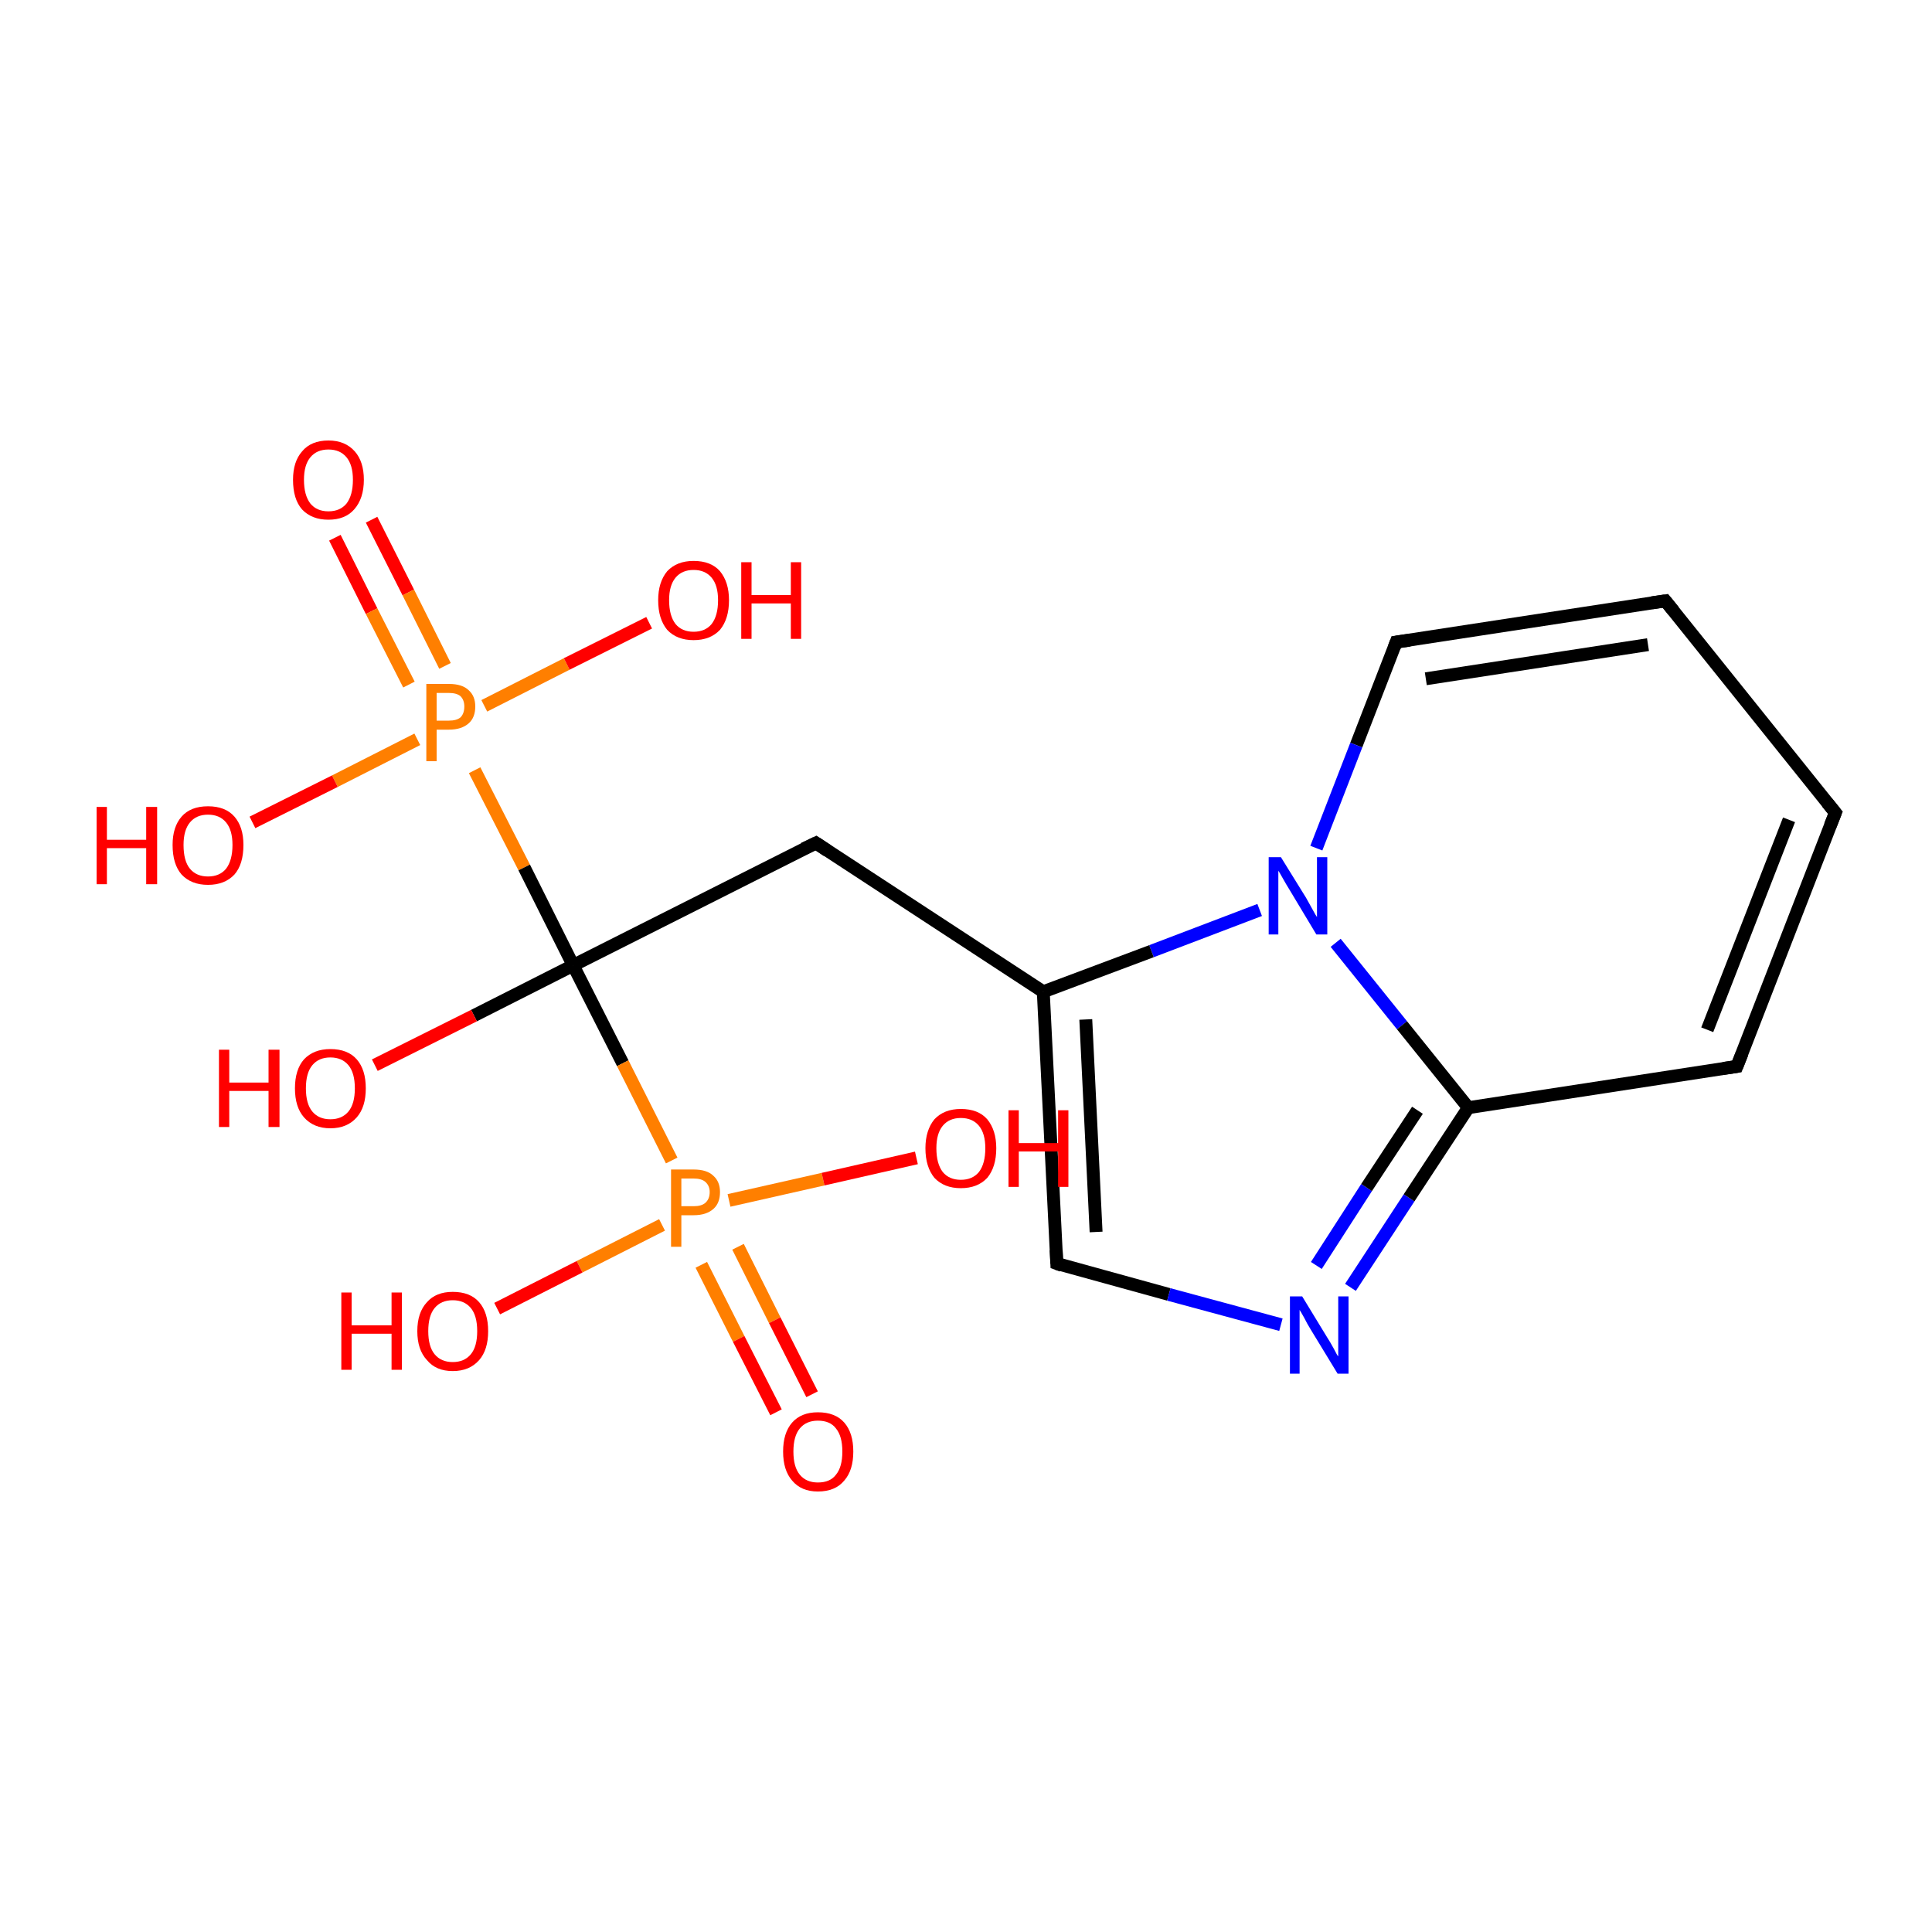 <?xml version='1.0' encoding='iso-8859-1'?>
<svg version='1.1' baseProfile='full'
              xmlns='http://www.w3.org/2000/svg'
                      xmlns:rdkit='http://www.rdkit.org/xml'
                      xmlns:xlink='http://www.w3.org/1999/xlink'
                  xml:space='preserve'
width='300px' height='300px' viewBox='0 0 300 300'>
<!-- END OF HEADER -->
<rect style='opacity:1.0;fill:#FFFFFF;stroke:none' width='300.0' height='300.0' x='0.0' y='0.0'> </rect>
<path class='bond-0 atom-0 atom-1' d='M 57.7,80.7 L 63.4,92.0' style='fill:none;fill-rule:evenodd;stroke:#FF0000;stroke-width:2.0px;stroke-linecap:butt;stroke-linejoin:miter;stroke-opacity:1' />
<path class='bond-0 atom-0 atom-1' d='M 63.4,92.0 L 69.1,103.4' style='fill:none;fill-rule:evenodd;stroke:#FF7F00;stroke-width:2.0px;stroke-linecap:butt;stroke-linejoin:miter;stroke-opacity:1' />
<path class='bond-0 atom-0 atom-1' d='M 52.0,83.5 L 57.7,94.9' style='fill:none;fill-rule:evenodd;stroke:#FF0000;stroke-width:2.0px;stroke-linecap:butt;stroke-linejoin:miter;stroke-opacity:1' />
<path class='bond-0 atom-0 atom-1' d='M 57.7,94.9 L 63.5,106.3' style='fill:none;fill-rule:evenodd;stroke:#FF7F00;stroke-width:2.0px;stroke-linecap:butt;stroke-linejoin:miter;stroke-opacity:1' />
<path class='bond-1 atom-1 atom-2' d='M 64.8,114.8 L 52.0,121.3' style='fill:none;fill-rule:evenodd;stroke:#FF7F00;stroke-width:2.0px;stroke-linecap:butt;stroke-linejoin:miter;stroke-opacity:1' />
<path class='bond-1 atom-1 atom-2' d='M 52.0,121.3 L 39.2,127.7' style='fill:none;fill-rule:evenodd;stroke:#FF0000;stroke-width:2.0px;stroke-linecap:butt;stroke-linejoin:miter;stroke-opacity:1' />
<path class='bond-2 atom-1 atom-3' d='M 75.2,109.6 L 88.0,103.1' style='fill:none;fill-rule:evenodd;stroke:#FF7F00;stroke-width:2.0px;stroke-linecap:butt;stroke-linejoin:miter;stroke-opacity:1' />
<path class='bond-2 atom-1 atom-3' d='M 88.0,103.1 L 100.8,96.7' style='fill:none;fill-rule:evenodd;stroke:#FF0000;stroke-width:2.0px;stroke-linecap:butt;stroke-linejoin:miter;stroke-opacity:1' />
<path class='bond-3 atom-1 atom-4' d='M 73.7,119.6 L 81.4,134.7' style='fill:none;fill-rule:evenodd;stroke:#FF7F00;stroke-width:2.0px;stroke-linecap:butt;stroke-linejoin:miter;stroke-opacity:1' />
<path class='bond-3 atom-1 atom-4' d='M 81.4,134.7 L 89.0,149.9' style='fill:none;fill-rule:evenodd;stroke:#000000;stroke-width:2.0px;stroke-linecap:butt;stroke-linejoin:miter;stroke-opacity:1' />
<path class='bond-4 atom-4 atom-5' d='M 89.0,149.9 L 73.6,157.7' style='fill:none;fill-rule:evenodd;stroke:#000000;stroke-width:2.0px;stroke-linecap:butt;stroke-linejoin:miter;stroke-opacity:1' />
<path class='bond-4 atom-4 atom-5' d='M 73.6,157.7 L 58.2,165.4' style='fill:none;fill-rule:evenodd;stroke:#FF0000;stroke-width:2.0px;stroke-linecap:butt;stroke-linejoin:miter;stroke-opacity:1' />
<path class='bond-5 atom-4 atom-6' d='M 89.0,149.9 L 126.7,130.9' style='fill:none;fill-rule:evenodd;stroke:#000000;stroke-width:2.0px;stroke-linecap:butt;stroke-linejoin:miter;stroke-opacity:1' />
<path class='bond-6 atom-6 atom-7' d='M 126.7,130.9 L 162.0,154.0' style='fill:none;fill-rule:evenodd;stroke:#000000;stroke-width:2.0px;stroke-linecap:butt;stroke-linejoin:miter;stroke-opacity:1' />
<path class='bond-7 atom-7 atom-8' d='M 162.0,154.0 L 164.1,196.2' style='fill:none;fill-rule:evenodd;stroke:#000000;stroke-width:2.0px;stroke-linecap:butt;stroke-linejoin:miter;stroke-opacity:1' />
<path class='bond-7 atom-7 atom-8' d='M 168.6,158.3 L 170.2,191.3' style='fill:none;fill-rule:evenodd;stroke:#000000;stroke-width:2.0px;stroke-linecap:butt;stroke-linejoin:miter;stroke-opacity:1' />
<path class='bond-8 atom-8 atom-9' d='M 164.1,196.2 L 181.5,201.0' style='fill:none;fill-rule:evenodd;stroke:#000000;stroke-width:2.0px;stroke-linecap:butt;stroke-linejoin:miter;stroke-opacity:1' />
<path class='bond-8 atom-8 atom-9' d='M 181.5,201.0 L 198.9,205.7' style='fill:none;fill-rule:evenodd;stroke:#0000FF;stroke-width:2.0px;stroke-linecap:butt;stroke-linejoin:miter;stroke-opacity:1' />
<path class='bond-9 atom-9 atom-10' d='M 209.7,199.9 L 218.8,186.0' style='fill:none;fill-rule:evenodd;stroke:#0000FF;stroke-width:2.0px;stroke-linecap:butt;stroke-linejoin:miter;stroke-opacity:1' />
<path class='bond-9 atom-9 atom-10' d='M 218.8,186.0 L 228.0,172.0' style='fill:none;fill-rule:evenodd;stroke:#000000;stroke-width:2.0px;stroke-linecap:butt;stroke-linejoin:miter;stroke-opacity:1' />
<path class='bond-9 atom-9 atom-10' d='M 204.4,196.5 L 212.2,184.4' style='fill:none;fill-rule:evenodd;stroke:#0000FF;stroke-width:2.0px;stroke-linecap:butt;stroke-linejoin:miter;stroke-opacity:1' />
<path class='bond-9 atom-9 atom-10' d='M 212.2,184.4 L 220.1,172.4' style='fill:none;fill-rule:evenodd;stroke:#000000;stroke-width:2.0px;stroke-linecap:butt;stroke-linejoin:miter;stroke-opacity:1' />
<path class='bond-10 atom-10 atom-11' d='M 228.0,172.0 L 269.7,165.6' style='fill:none;fill-rule:evenodd;stroke:#000000;stroke-width:2.0px;stroke-linecap:butt;stroke-linejoin:miter;stroke-opacity:1' />
<path class='bond-11 atom-11 atom-12' d='M 269.7,165.6 L 285.0,126.2' style='fill:none;fill-rule:evenodd;stroke:#000000;stroke-width:2.0px;stroke-linecap:butt;stroke-linejoin:miter;stroke-opacity:1' />
<path class='bond-11 atom-11 atom-12' d='M 265.1,159.9 L 277.8,127.3' style='fill:none;fill-rule:evenodd;stroke:#000000;stroke-width:2.0px;stroke-linecap:butt;stroke-linejoin:miter;stroke-opacity:1' />
<path class='bond-12 atom-12 atom-13' d='M 285.0,126.2 L 258.6,93.3' style='fill:none;fill-rule:evenodd;stroke:#000000;stroke-width:2.0px;stroke-linecap:butt;stroke-linejoin:miter;stroke-opacity:1' />
<path class='bond-13 atom-13 atom-14' d='M 258.6,93.3 L 216.8,99.7' style='fill:none;fill-rule:evenodd;stroke:#000000;stroke-width:2.0px;stroke-linecap:butt;stroke-linejoin:miter;stroke-opacity:1' />
<path class='bond-13 atom-13 atom-14' d='M 255.9,100.1 L 221.4,105.4' style='fill:none;fill-rule:evenodd;stroke:#000000;stroke-width:2.0px;stroke-linecap:butt;stroke-linejoin:miter;stroke-opacity:1' />
<path class='bond-14 atom-14 atom-15' d='M 216.8,99.7 L 210.6,115.7' style='fill:none;fill-rule:evenodd;stroke:#000000;stroke-width:2.0px;stroke-linecap:butt;stroke-linejoin:miter;stroke-opacity:1' />
<path class='bond-14 atom-14 atom-15' d='M 210.6,115.7 L 204.4,131.7' style='fill:none;fill-rule:evenodd;stroke:#0000FF;stroke-width:2.0px;stroke-linecap:butt;stroke-linejoin:miter;stroke-opacity:1' />
<path class='bond-15 atom-4 atom-16' d='M 89.0,149.9 L 96.7,165.1' style='fill:none;fill-rule:evenodd;stroke:#000000;stroke-width:2.0px;stroke-linecap:butt;stroke-linejoin:miter;stroke-opacity:1' />
<path class='bond-15 atom-4 atom-16' d='M 96.7,165.1 L 104.3,180.2' style='fill:none;fill-rule:evenodd;stroke:#FF7F00;stroke-width:2.0px;stroke-linecap:butt;stroke-linejoin:miter;stroke-opacity:1' />
<path class='bond-16 atom-16 atom-17' d='M 108.9,196.4 L 114.7,207.9' style='fill:none;fill-rule:evenodd;stroke:#FF7F00;stroke-width:2.0px;stroke-linecap:butt;stroke-linejoin:miter;stroke-opacity:1' />
<path class='bond-16 atom-16 atom-17' d='M 114.7,207.9 L 120.5,219.3' style='fill:none;fill-rule:evenodd;stroke:#FF0000;stroke-width:2.0px;stroke-linecap:butt;stroke-linejoin:miter;stroke-opacity:1' />
<path class='bond-16 atom-16 atom-17' d='M 114.6,193.6 L 120.3,205.0' style='fill:none;fill-rule:evenodd;stroke:#FF7F00;stroke-width:2.0px;stroke-linecap:butt;stroke-linejoin:miter;stroke-opacity:1' />
<path class='bond-16 atom-16 atom-17' d='M 120.3,205.0 L 126.1,216.5' style='fill:none;fill-rule:evenodd;stroke:#FF0000;stroke-width:2.0px;stroke-linecap:butt;stroke-linejoin:miter;stroke-opacity:1' />
<path class='bond-17 atom-16 atom-18' d='M 102.8,190.2 L 90.0,196.7' style='fill:none;fill-rule:evenodd;stroke:#FF7F00;stroke-width:2.0px;stroke-linecap:butt;stroke-linejoin:miter;stroke-opacity:1' />
<path class='bond-17 atom-16 atom-18' d='M 90.0,196.7 L 77.2,203.2' style='fill:none;fill-rule:evenodd;stroke:#FF0000;stroke-width:2.0px;stroke-linecap:butt;stroke-linejoin:miter;stroke-opacity:1' />
<path class='bond-18 atom-16 atom-19' d='M 113.2,186.4 L 127.8,183.1' style='fill:none;fill-rule:evenodd;stroke:#FF7F00;stroke-width:2.0px;stroke-linecap:butt;stroke-linejoin:miter;stroke-opacity:1' />
<path class='bond-18 atom-16 atom-19' d='M 127.8,183.1 L 142.3,179.8' style='fill:none;fill-rule:evenodd;stroke:#FF0000;stroke-width:2.0px;stroke-linecap:butt;stroke-linejoin:miter;stroke-opacity:1' />
<path class='bond-19 atom-15 atom-7' d='M 195.6,141.3 L 178.8,147.7' style='fill:none;fill-rule:evenodd;stroke:#0000FF;stroke-width:2.0px;stroke-linecap:butt;stroke-linejoin:miter;stroke-opacity:1' />
<path class='bond-19 atom-15 atom-7' d='M 178.8,147.7 L 162.0,154.0' style='fill:none;fill-rule:evenodd;stroke:#000000;stroke-width:2.0px;stroke-linecap:butt;stroke-linejoin:miter;stroke-opacity:1' />
<path class='bond-20 atom-15 atom-10' d='M 207.4,146.4 L 217.7,159.2' style='fill:none;fill-rule:evenodd;stroke:#0000FF;stroke-width:2.0px;stroke-linecap:butt;stroke-linejoin:miter;stroke-opacity:1' />
<path class='bond-20 atom-15 atom-10' d='M 217.7,159.2 L 228.0,172.0' style='fill:none;fill-rule:evenodd;stroke:#000000;stroke-width:2.0px;stroke-linecap:butt;stroke-linejoin:miter;stroke-opacity:1' />
<path d='M 124.8,131.8 L 126.7,130.9 L 128.5,132.1' style='fill:none;stroke:#000000;stroke-width:2.0px;stroke-linecap:butt;stroke-linejoin:miter;stroke-miterlimit:10;stroke-opacity:1;' />
<path d='M 164.0,194.1 L 164.1,196.2 L 164.9,196.5' style='fill:none;stroke:#000000;stroke-width:2.0px;stroke-linecap:butt;stroke-linejoin:miter;stroke-miterlimit:10;stroke-opacity:1;' />
<path d='M 267.6,165.9 L 269.7,165.6 L 270.5,163.6' style='fill:none;stroke:#000000;stroke-width:2.0px;stroke-linecap:butt;stroke-linejoin:miter;stroke-miterlimit:10;stroke-opacity:1;' />
<path d='M 284.2,128.2 L 285.0,126.2 L 283.7,124.6' style='fill:none;stroke:#000000;stroke-width:2.0px;stroke-linecap:butt;stroke-linejoin:miter;stroke-miterlimit:10;stroke-opacity:1;' />
<path d='M 259.9,94.9 L 258.6,93.3 L 256.5,93.6' style='fill:none;stroke:#000000;stroke-width:2.0px;stroke-linecap:butt;stroke-linejoin:miter;stroke-miterlimit:10;stroke-opacity:1;' />
<path d='M 218.9,99.4 L 216.8,99.7 L 216.5,100.5' style='fill:none;stroke:#000000;stroke-width:2.0px;stroke-linecap:butt;stroke-linejoin:miter;stroke-miterlimit:10;stroke-opacity:1;' />
<path class='atom-0' d='M 45.5 74.5
Q 45.5 71.7, 46.9 70.1
Q 48.3 68.4, 51.0 68.4
Q 53.6 68.4, 55.1 70.1
Q 56.5 71.7, 56.5 74.5
Q 56.5 77.4, 55.0 79.1
Q 53.6 80.7, 51.0 80.7
Q 48.4 80.7, 46.9 79.1
Q 45.5 77.5, 45.5 74.5
M 51.0 79.4
Q 52.8 79.4, 53.8 78.2
Q 54.8 76.9, 54.8 74.5
Q 54.8 72.2, 53.8 71.0
Q 52.8 69.8, 51.0 69.8
Q 49.2 69.8, 48.2 71.0
Q 47.2 72.2, 47.2 74.5
Q 47.2 76.9, 48.2 78.2
Q 49.2 79.4, 51.0 79.4
' fill='#FF0000'/>
<path class='atom-1' d='M 69.7 106.2
Q 71.8 106.2, 72.8 107.2
Q 73.8 108.1, 73.8 109.7
Q 73.8 111.4, 72.8 112.3
Q 71.7 113.3, 69.7 113.3
L 67.8 113.3
L 67.8 118.2
L 66.2 118.2
L 66.2 106.2
L 69.7 106.2
M 69.7 111.9
Q 70.9 111.9, 71.5 111.4
Q 72.1 110.8, 72.1 109.7
Q 72.1 108.7, 71.5 108.1
Q 70.9 107.6, 69.7 107.6
L 67.8 107.6
L 67.8 111.9
L 69.7 111.9
' fill='#FF7F00'/>
<path class='atom-2' d='M 15.0 125.3
L 16.6 125.3
L 16.6 130.4
L 22.7 130.4
L 22.7 125.3
L 24.4 125.3
L 24.4 137.3
L 22.7 137.3
L 22.7 131.7
L 16.6 131.7
L 16.6 137.3
L 15.0 137.3
L 15.0 125.3
' fill='#FF0000'/>
<path class='atom-2' d='M 26.8 131.2
Q 26.8 128.4, 28.2 126.8
Q 29.6 125.2, 32.3 125.2
Q 35.0 125.2, 36.4 126.8
Q 37.8 128.4, 37.8 131.2
Q 37.8 134.2, 36.4 135.8
Q 34.9 137.4, 32.3 137.4
Q 29.7 137.4, 28.2 135.8
Q 26.8 134.2, 26.8 131.2
M 32.3 136.1
Q 34.1 136.1, 35.1 134.9
Q 36.1 133.6, 36.1 131.2
Q 36.1 128.9, 35.1 127.7
Q 34.1 126.5, 32.3 126.5
Q 30.5 126.5, 29.5 127.7
Q 28.5 128.9, 28.5 131.2
Q 28.5 133.7, 29.5 134.9
Q 30.5 136.1, 32.3 136.1
' fill='#FF0000'/>
<path class='atom-3' d='M 102.2 93.2
Q 102.2 90.4, 103.6 88.7
Q 105.1 87.1, 107.7 87.1
Q 110.4 87.1, 111.8 88.7
Q 113.2 90.4, 113.2 93.2
Q 113.2 96.1, 111.8 97.8
Q 110.3 99.4, 107.7 99.4
Q 105.1 99.4, 103.6 97.8
Q 102.2 96.1, 102.2 93.2
M 107.7 98.1
Q 109.5 98.1, 110.5 96.9
Q 111.5 95.6, 111.5 93.2
Q 111.5 90.9, 110.5 89.7
Q 109.5 88.5, 107.7 88.5
Q 105.9 88.5, 104.9 89.7
Q 103.9 90.9, 103.9 93.2
Q 103.9 95.6, 104.9 96.9
Q 105.9 98.1, 107.7 98.1
' fill='#FF0000'/>
<path class='atom-3' d='M 115.1 87.3
L 116.7 87.3
L 116.7 92.4
L 122.8 92.4
L 122.8 87.3
L 124.4 87.3
L 124.4 99.2
L 122.8 99.2
L 122.8 93.7
L 116.7 93.7
L 116.7 99.2
L 115.1 99.2
L 115.1 87.3
' fill='#FF0000'/>
<path class='atom-5' d='M 34.0 163.0
L 35.6 163.0
L 35.6 168.1
L 41.7 168.1
L 41.7 163.0
L 43.4 163.0
L 43.4 175.0
L 41.7 175.0
L 41.7 169.4
L 35.6 169.4
L 35.6 175.0
L 34.0 175.0
L 34.0 163.0
' fill='#FF0000'/>
<path class='atom-5' d='M 45.8 169.0
Q 45.8 166.1, 47.2 164.5
Q 48.7 162.9, 51.3 162.9
Q 54.0 162.9, 55.4 164.5
Q 56.8 166.1, 56.8 169.0
Q 56.8 171.9, 55.4 173.5
Q 53.9 175.2, 51.3 175.2
Q 48.7 175.2, 47.2 173.5
Q 45.8 171.9, 45.8 169.0
M 51.3 173.8
Q 53.1 173.8, 54.1 172.6
Q 55.1 171.4, 55.1 169.0
Q 55.1 166.6, 54.1 165.4
Q 53.1 164.2, 51.3 164.2
Q 49.5 164.2, 48.5 165.4
Q 47.5 166.6, 47.5 169.0
Q 47.5 171.4, 48.5 172.6
Q 49.5 173.8, 51.3 173.8
' fill='#FF0000'/>
<path class='atom-9' d='M 202.2 201.3
L 206.1 207.7
Q 206.5 208.3, 207.1 209.4
Q 207.7 210.6, 207.8 210.6
L 207.8 201.3
L 209.4 201.3
L 209.4 213.3
L 207.7 213.3
L 203.5 206.4
Q 203.0 205.6, 202.5 204.6
Q 202.0 203.7, 201.8 203.4
L 201.8 213.3
L 200.3 213.3
L 200.3 201.3
L 202.2 201.3
' fill='#0000FF'/>
<path class='atom-15' d='M 198.9 133.1
L 202.8 139.4
Q 203.2 140.1, 203.8 141.2
Q 204.4 142.3, 204.5 142.4
L 204.5 133.1
L 206.1 133.1
L 206.1 145.1
L 204.4 145.1
L 200.2 138.1
Q 199.7 137.3, 199.2 136.4
Q 198.7 135.5, 198.5 135.2
L 198.5 145.1
L 197.0 145.1
L 197.0 133.1
L 198.9 133.1
' fill='#0000FF'/>
<path class='atom-16' d='M 107.7 181.6
Q 109.8 181.6, 110.8 182.6
Q 111.8 183.5, 111.8 185.1
Q 111.8 186.8, 110.8 187.7
Q 109.7 188.7, 107.7 188.7
L 105.8 188.7
L 105.8 193.6
L 104.2 193.6
L 104.2 181.6
L 107.7 181.6
M 107.7 187.3
Q 108.9 187.3, 109.5 186.8
Q 110.2 186.2, 110.2 185.1
Q 110.2 184.1, 109.5 183.5
Q 108.9 183.0, 107.7 183.0
L 105.8 183.0
L 105.8 187.3
L 107.7 187.3
' fill='#FF7F00'/>
<path class='atom-17' d='M 121.6 225.4
Q 121.6 222.5, 123.0 220.9
Q 124.4 219.3, 127.0 219.3
Q 129.7 219.3, 131.1 220.9
Q 132.5 222.5, 132.5 225.4
Q 132.5 228.3, 131.1 229.9
Q 129.7 231.6, 127.0 231.6
Q 124.4 231.6, 123.0 229.9
Q 121.6 228.3, 121.6 225.4
M 127.0 230.2
Q 128.9 230.2, 129.8 229.0
Q 130.8 227.8, 130.8 225.4
Q 130.8 223.0, 129.8 221.8
Q 128.9 220.6, 127.0 220.6
Q 125.2 220.6, 124.2 221.8
Q 123.2 223.0, 123.2 225.4
Q 123.2 227.8, 124.2 229.0
Q 125.2 230.2, 127.0 230.2
' fill='#FF0000'/>
<path class='atom-18' d='M 53.0 200.7
L 54.6 200.7
L 54.6 205.8
L 60.8 205.8
L 60.8 200.7
L 62.4 200.7
L 62.4 212.7
L 60.8 212.7
L 60.8 207.1
L 54.6 207.1
L 54.6 212.7
L 53.0 212.7
L 53.0 200.7
' fill='#FF0000'/>
<path class='atom-18' d='M 64.8 206.7
Q 64.8 203.8, 66.3 202.2
Q 67.7 200.6, 70.3 200.6
Q 73.0 200.6, 74.4 202.2
Q 75.8 203.8, 75.8 206.7
Q 75.8 209.6, 74.4 211.2
Q 72.9 212.9, 70.3 212.9
Q 67.7 212.9, 66.3 211.2
Q 64.8 209.6, 64.8 206.7
M 70.3 211.5
Q 72.1 211.5, 73.1 210.3
Q 74.1 209.1, 74.1 206.7
Q 74.1 204.3, 73.1 203.1
Q 72.1 201.9, 70.3 201.9
Q 68.5 201.9, 67.5 203.1
Q 66.5 204.3, 66.5 206.7
Q 66.5 209.1, 67.5 210.3
Q 68.5 211.5, 70.3 211.5
' fill='#FF0000'/>
<path class='atom-19' d='M 143.7 178.3
Q 143.7 175.5, 145.1 173.8
Q 146.6 172.2, 149.2 172.2
Q 151.9 172.2, 153.3 173.8
Q 154.7 175.5, 154.7 178.3
Q 154.7 181.2, 153.3 182.9
Q 151.8 184.5, 149.2 184.5
Q 146.6 184.5, 145.1 182.9
Q 143.7 181.2, 143.7 178.3
M 149.2 183.2
Q 151.0 183.2, 152.0 182.0
Q 153.0 180.7, 153.0 178.3
Q 153.0 176.0, 152.0 174.8
Q 151.0 173.6, 149.2 173.6
Q 147.4 173.6, 146.4 174.8
Q 145.4 176.0, 145.4 178.3
Q 145.4 180.7, 146.4 182.0
Q 147.4 183.2, 149.2 183.2
' fill='#FF0000'/>
<path class='atom-19' d='M 156.6 172.4
L 158.2 172.4
L 158.2 177.5
L 164.3 177.5
L 164.3 172.4
L 165.9 172.4
L 165.9 184.3
L 164.3 184.3
L 164.3 178.8
L 158.2 178.8
L 158.2 184.3
L 156.6 184.3
L 156.6 172.4
' fill='#FF0000'/>
</svg>
